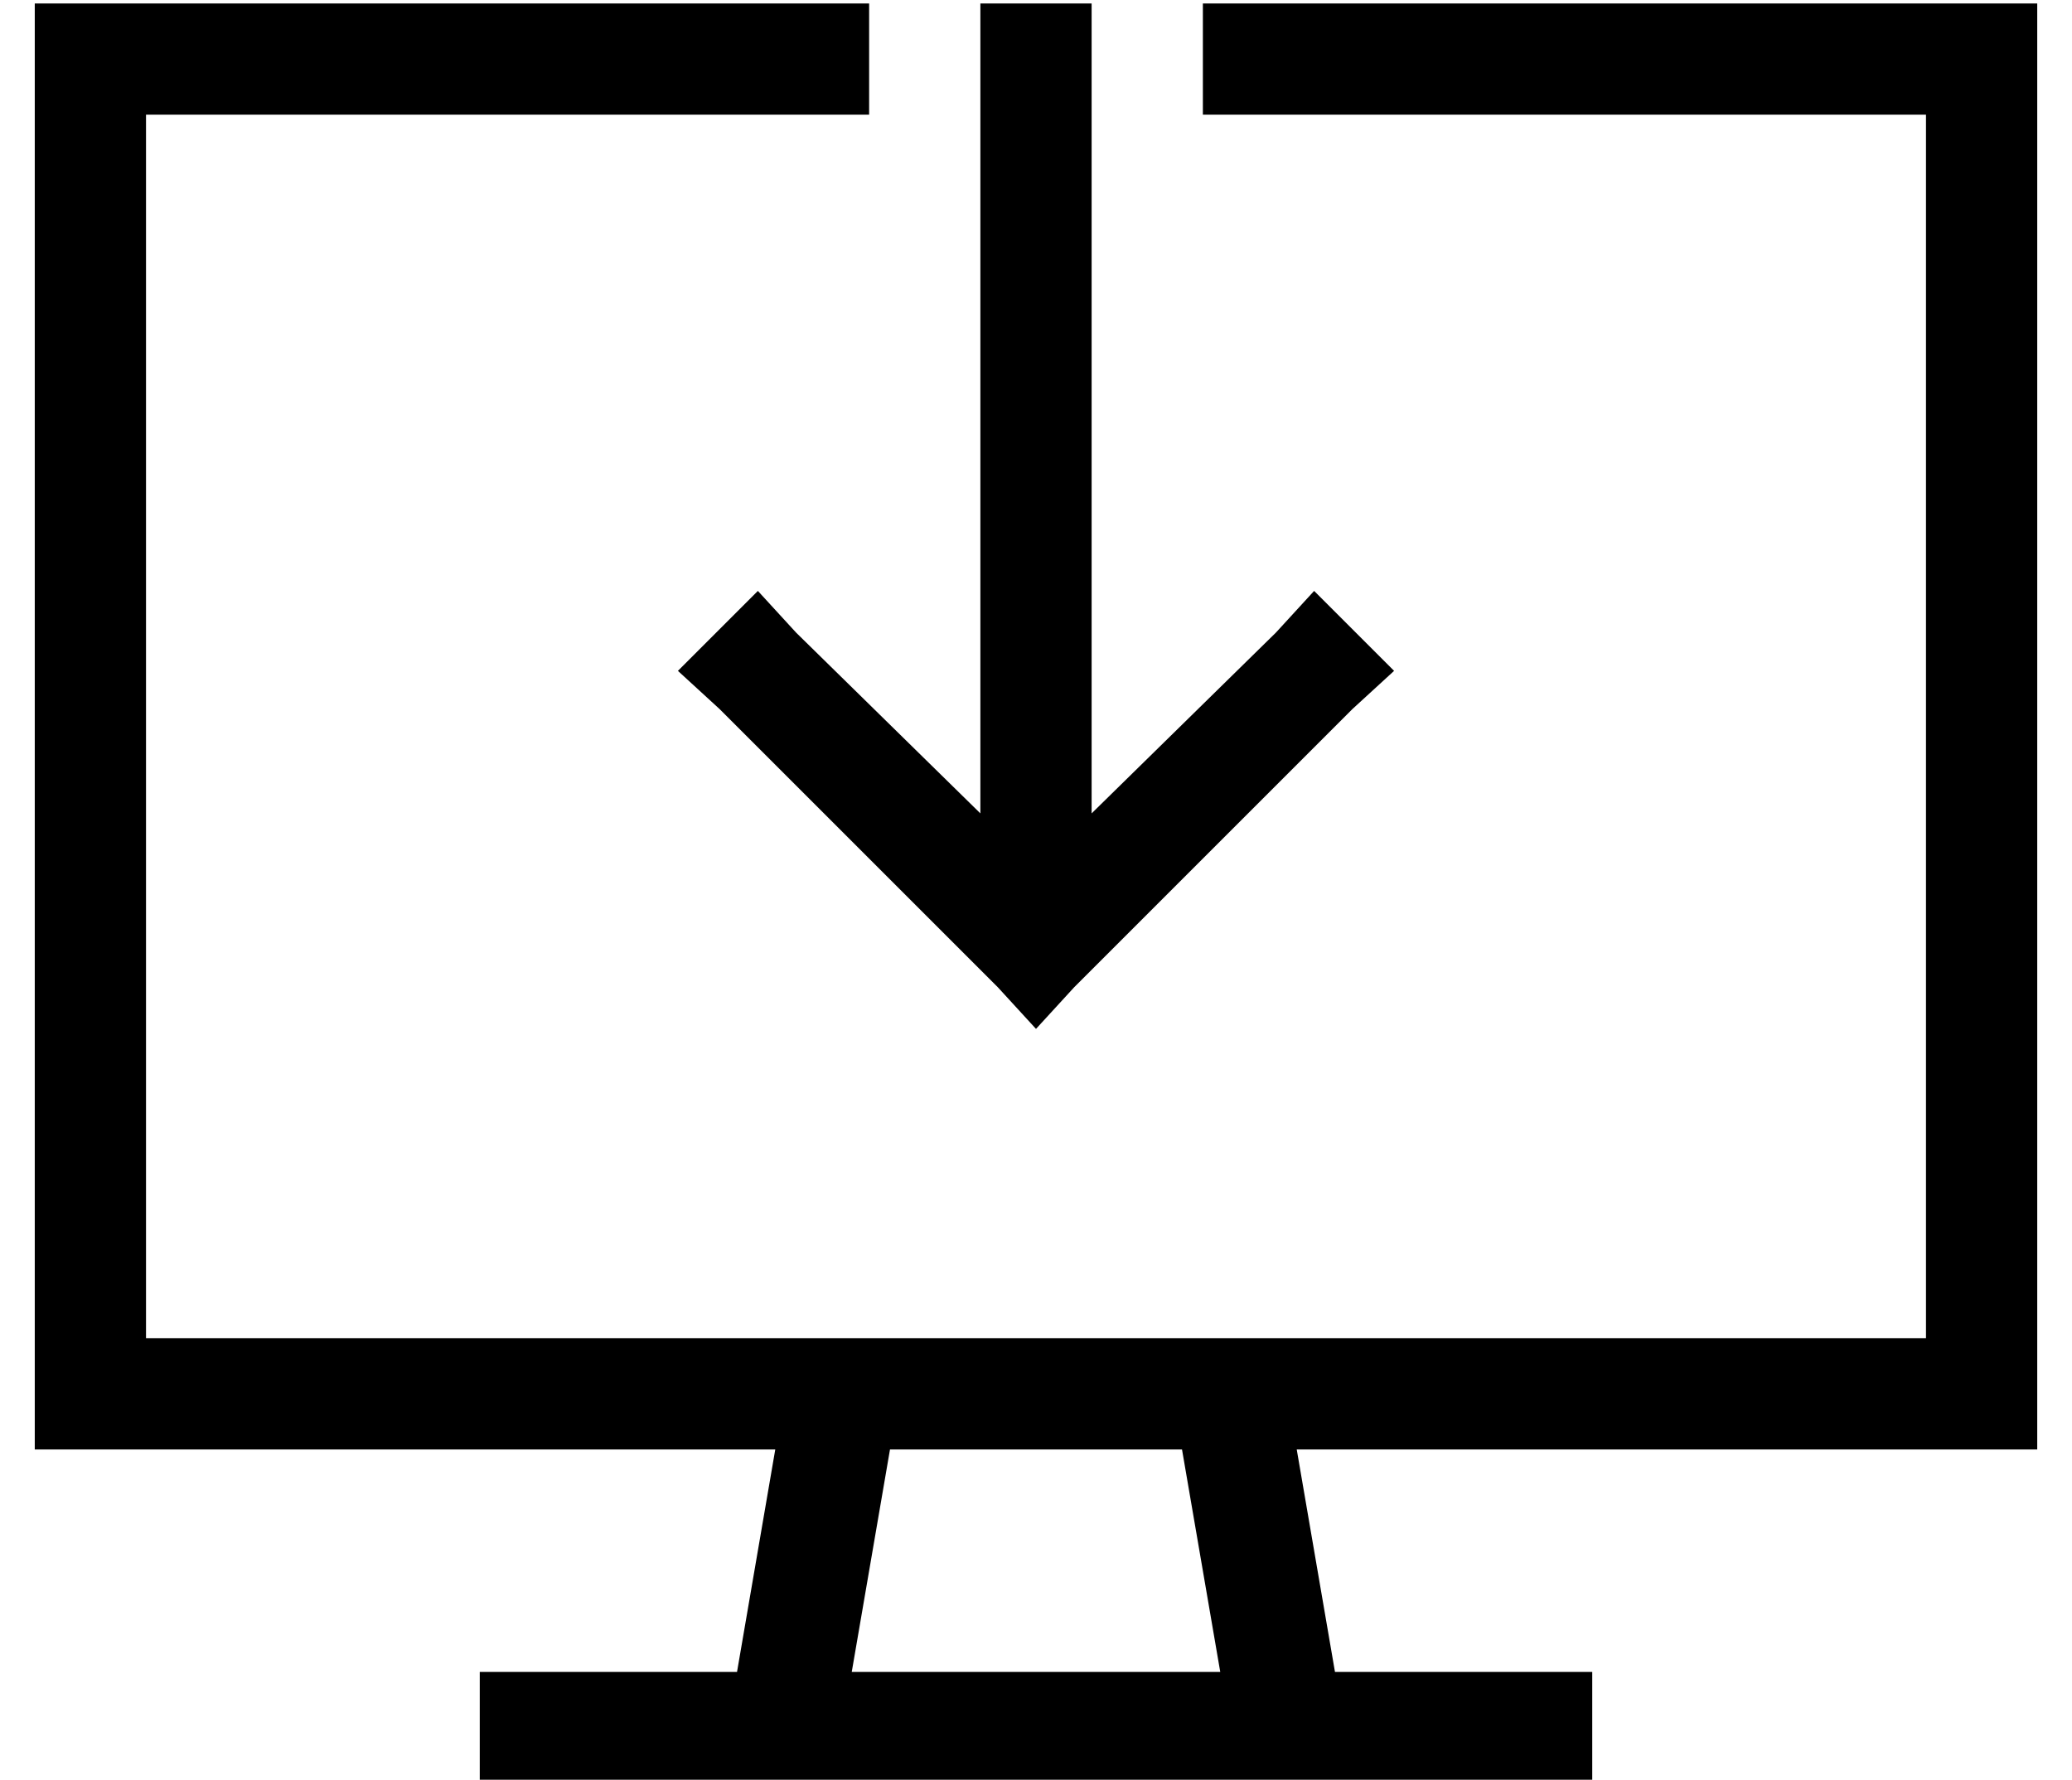 <?xml version="1.0" standalone="no"?>
<!DOCTYPE svg PUBLIC "-//W3C//DTD SVG 1.1//EN" "http://www.w3.org/Graphics/SVG/1.1/DTD/svg11.dtd" >
<svg xmlns="http://www.w3.org/2000/svg" xmlns:xlink="http://www.w3.org/1999/xlink" version="1.1" viewBox="-10 -40 596 512">
   <path fill="currentColor"
d="M32 -39h208h-208h208v32v0h-208v0v352v0h200v0v0v0h112v0v0v0h200v0v-352v0h-208v0v-32v0h208h32v32v0v352v0v32v0h-32h-181l11 64v0h58h16v32v0h-16h-304v-32v0h16h58l11 -64v0h-181h-32v-32v0v-352v0v-32v0h32v0zM246 377l-11 64l11 -64l-11 64h106v0l-11 -64v0h-84v0z
M304 -23v217v-217v217l53 -52v0l11 -12v0l23 23v0l-12 11v0l-80 80v0l-11 12v0l-11 -12v0l-80 -80v0l-12 -11v0l23 -23v0l11 12v0l53 52v0v-217v0v-16v0h32v0v16v0z" />
</svg>
